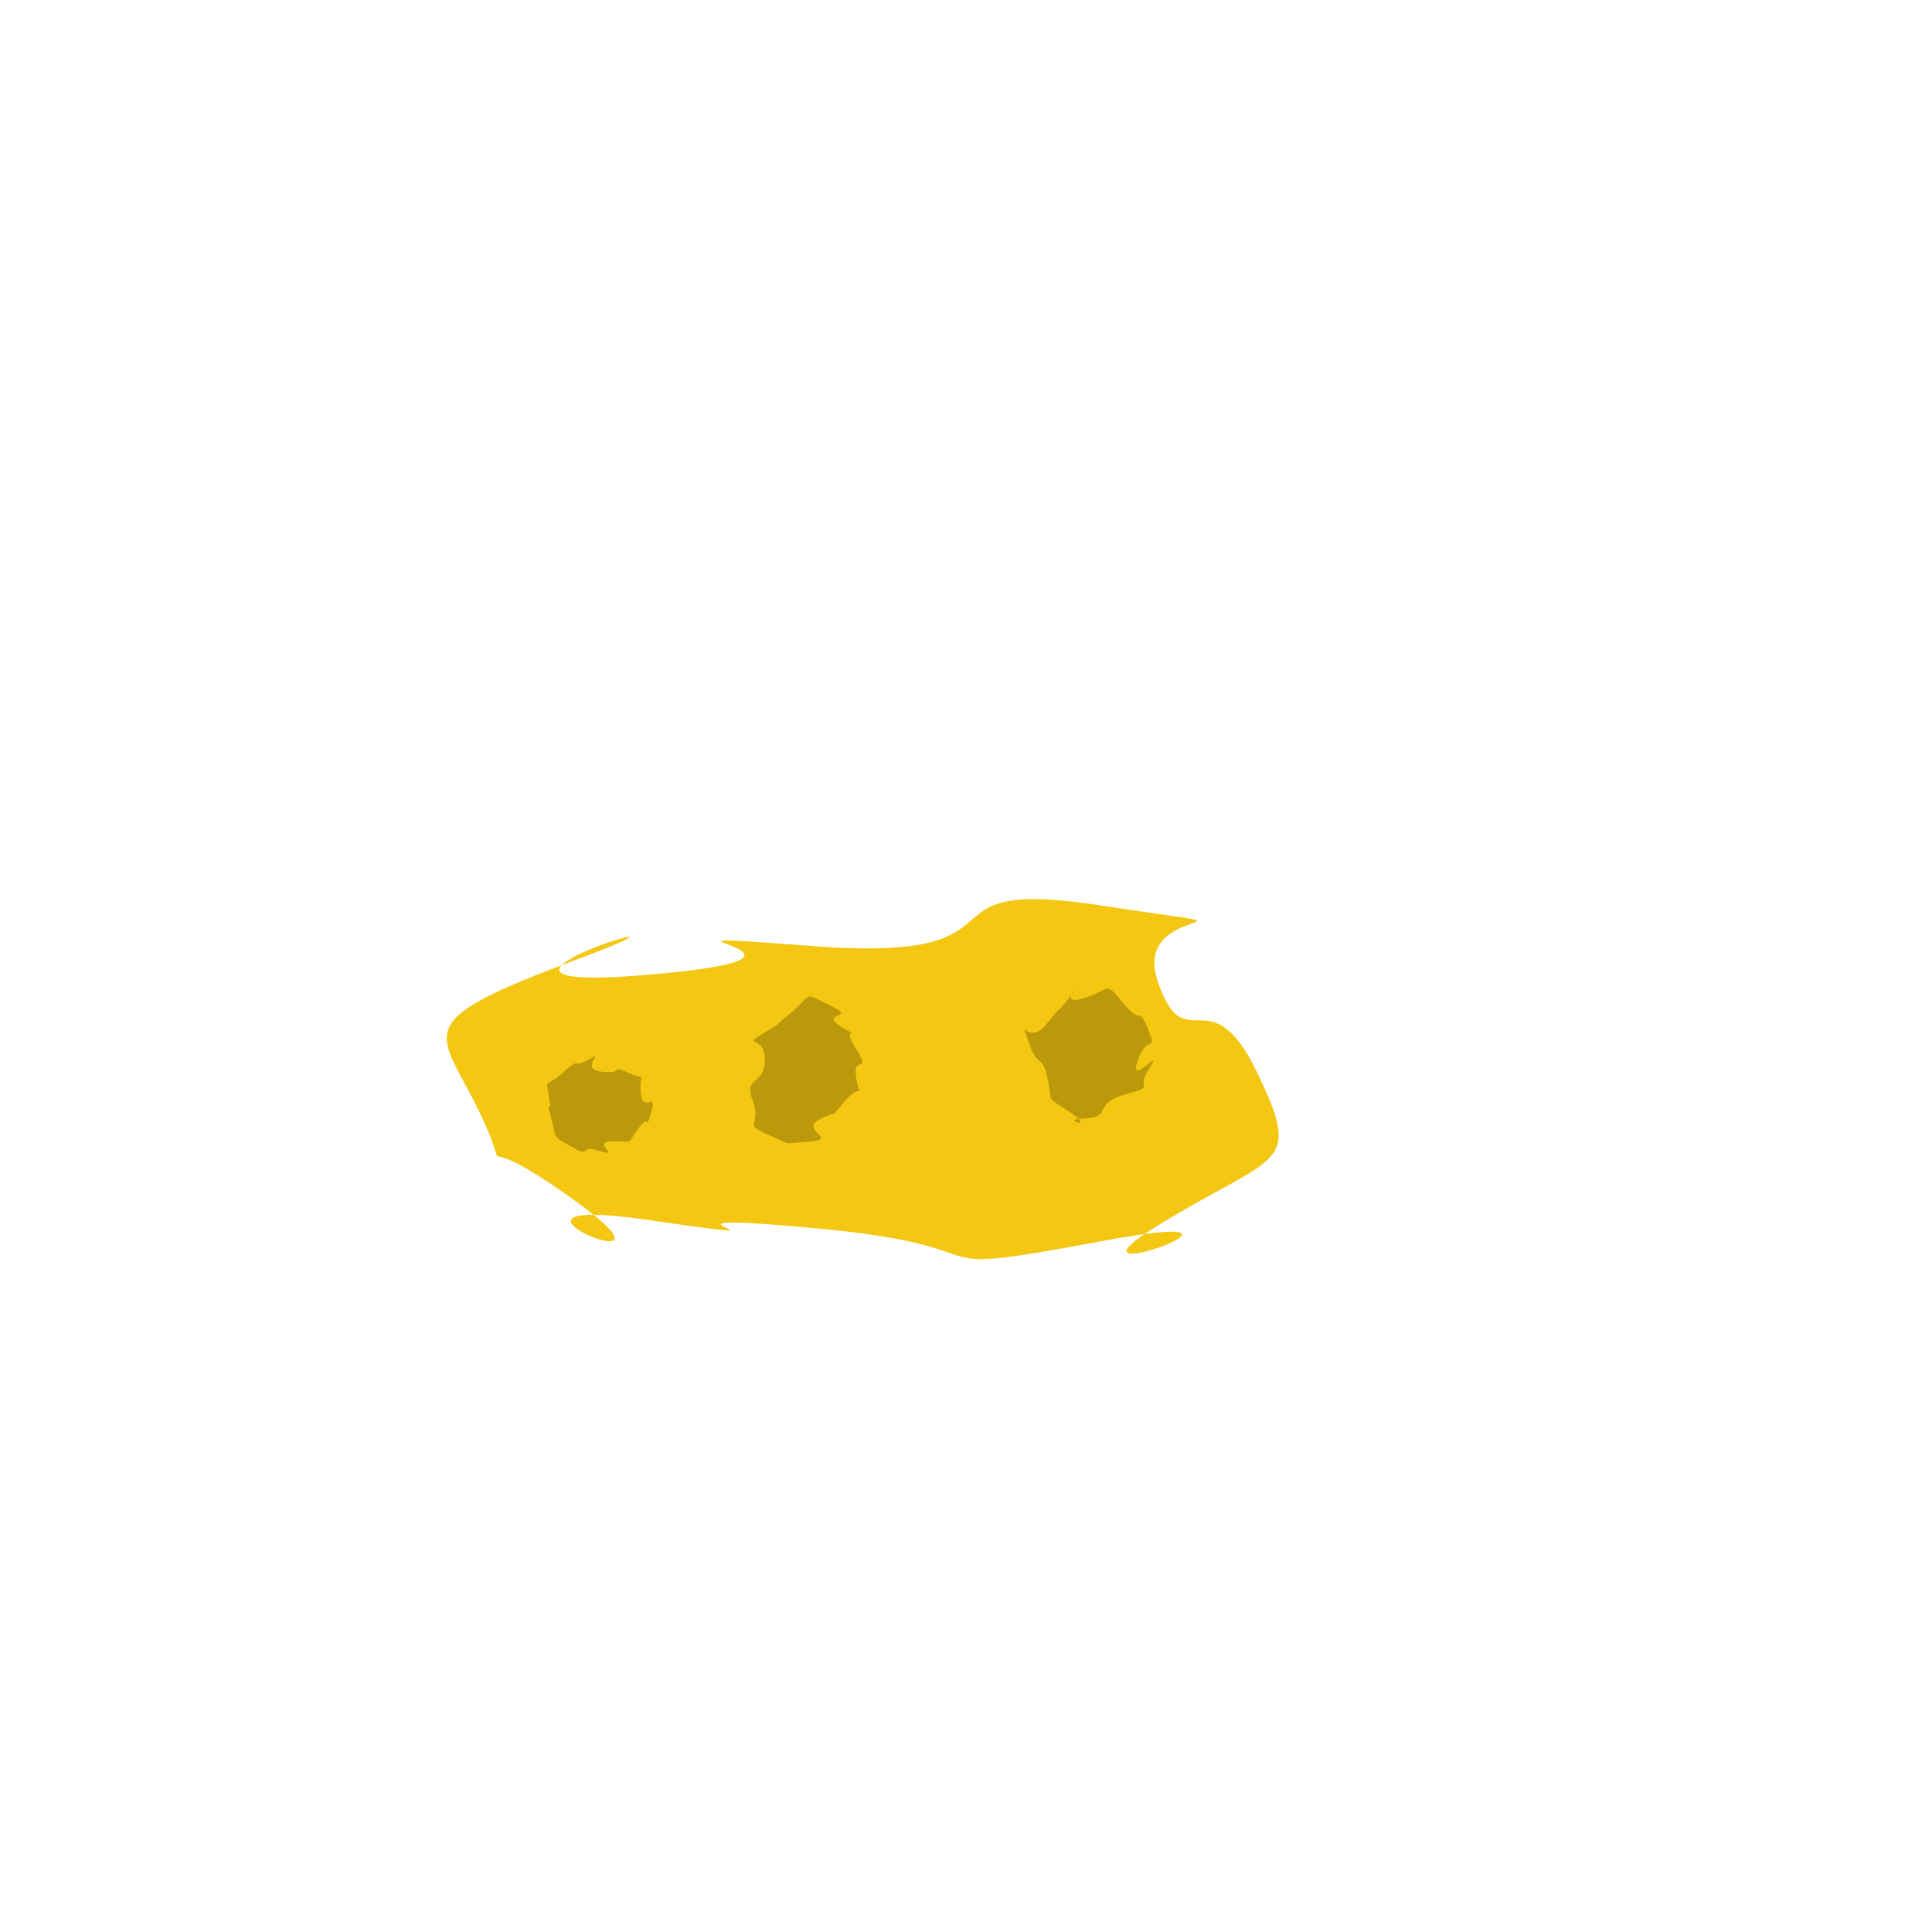 <?xml version="1.0" encoding="UTF-8" standalone="no"?>
<!-- Created with Inkscape (http://www.inkscape.org/) -->

<svg
   xmlns:dc="http://purl.org/dc/elements/1.1/"
   xmlns:cc="http://creativecommons.org/ns#"
   xmlns:rdf="http://www.w3.org/1999/02/22-rdf-syntax-ns#"
   xmlns:svg="http://www.w3.org/2000/svg"
   xmlns="http://www.w3.org/2000/svg"
   xmlns:sodipodi="http://sodipodi.sourceforge.net/DTD/sodipodi-0.dtd"
   xmlns:inkscape="http://www.inkscape.org/namespaces/inkscape"
   width="16px"
   height="16px"
   id="svg2985"
   version="1.1"
   inkscape:version="0.48.4 r9939"
   sodipodi:docname="wheat_item.svg"
   inkscape:export-filename="C:\Users\Owen\Desktop\TheVectorPack\assets\minecraft\textures\items\wheat.png"
   inkscape:export-xdpi="360"
   inkscape:export-ydpi="360">
  <defs
     id="defs2987">
    <inkscape:path-effect
       effect="spiro"
       id="path-effect4404"
       is_visible="true" />
    <inkscape:path-effect
       effect="spiro"
       id="path-effect4398"
       is_visible="true" />
    <inkscape:path-effect
       effect="spiro"
       id="path-effect4394"
       is_visible="true" />
    <inkscape:path-effect
       effect="spiro"
       id="path-effect4369"
       is_visible="true" />
    <inkscape:path-effect
       effect="spiro"
       id="path-effect4365"
       is_visible="true" />
    <inkscape:path-effect
       effect="spiro"
       id="path-effect4361"
       is_visible="true" />
    <inkscape:path-effect
       effect="spiro"
       id="path-effect4357"
       is_visible="true" />
    <inkscape:perspective
       sodipodi:type="inkscape:persp3d"
       inkscape:vp_x="0 : 8 : 1"
       inkscape:vp_y="0 : 1000 : 0"
       inkscape:vp_z="16 : 8 : 1"
       inkscape:persp3d-origin="8 : 5.3333333 : 1"
       id="perspective3043" />
    <inkscape:path-effect
       effect="spiro"
       id="path-effect4369-0"
       is_visible="true" />
  </defs>
  <sodipodi:namedview
     id="base"
     pagecolor="#ffffff"
     bordercolor="#666666"
     borderopacity="1.0"
     inkscape:pageopacity="0.0"
     inkscape:pageshadow="2"
     inkscape:zoom="45.254834"
     inkscape:cx="7.7990129"
     inkscape:cy="6.3609013"
     inkscape:current-layer="layer1"
     showgrid="true"
     inkscape:grid-bbox="true"
     inkscape:document-units="px"
     inkscape:snap-page="true"
     inkscape:window-width="1366"
     inkscape:window-height="742"
     inkscape:window-x="-4"
     inkscape:window-y="-4"
     inkscape:window-maximized="1" />
  <g
     id="layer1"
     inkscape:label="Layer 1"
     inkscape:groupmode="layer">
    <path
       sodipodi:type="star"
       style="fill:#f3c712;fill-opacity:1;stroke:none"
       id="path4418"
       sodipodi:sides="12"
       sodipodi:cx="6.2976699"
       sodipodi:cy="7.8461747"
       sodipodi:r1="2.7842331"
       sodipodi:r2="2.6893625"
       sodipodi:arg1="0"
       sodipodi:arg2="0.26179939"
       inkscape:flatsided="true"
       inkscape:rounded="1"
       inkscape:randomized="0.25"
       d="M 8.879,7.549 C 9.181,9.045 9.007,8.788 8.249,9.906 7.492,11.024 9.201,9.562 7.887,10.15 6.574,10.737 7.389,10.245 6.053,9.95 4.717,9.656 6.213,10.253 4.983,9.823 3.753,9.394 5.326,10.938 4.545,9.574 3.763,8.21 4.168,9.472 3.91,8.179 3.653,6.886 3.427,6.818 4.54,5.822 5.653,4.825 3.456,6.372 4.977,6.066 6.498,5.761 4.577,5.36 6.046,5.625 7.516,5.89 6.636,4.54 7.882,5.001 9.127,5.461 8.07,4.894 8.245,6.154 8.419,7.414 8.576,6.053 8.879,7.549 z"
       inkscape:transform-center-x="-0.080125949"
       inkscape:transform-center-y="-0.098159128"
       transform="matrix(1.295,0,0,0.54,-1.091,4.798)" />
    <path
       sodipodi:type="star"
       style="fill:#bc990a;fill-opacity:1;stroke:none"
       id="path4420"
       sodipodi:sides="12"
       sodipodi:cx="4.9718446"
       sodipodi:cy="9.149903"
       sodipodi:r1="0.35971451"
       sodipodi:r2="0.34745754"
       sodipodi:arg1="-0.82884906"
       sodipodi:arg2="-0.56704967"
       inkscape:flatsided="true"
       inkscape:rounded="1"
       inkscape:randomized="0.25"
       d="m 5.21,8.887 c 0.159,0.073 0.083,-0.032 0.096,0.156 0.012,0.188 0.143,-0.017 0.086,0.17 -0.057,0.187 0.003,-0.016 -0.106,0.134 -0.11,0.15 -0.029,0.1 -0.214,0.104 -0.185,0.005 0.085,0.139 -0.103,0.081 C 4.779,9.473 4.912,9.599 4.739,9.5 4.566,9.402 4.615,9.443 4.562,9.248 4.509,9.053 4.578,9.275 4.548,9.092 4.517,8.909 4.511,9.021 4.664,8.881 4.816,8.741 4.728,8.861 4.878,8.772 c 0.15,-0.088 -0.092,0.082 0.103,0.103 0.195,0.022 0.07,-0.061 0.229,0.012 z"
       inkscape:transform-center-x="0.0039181526"
       inkscape:transform-center-y="-0.0032557309" />
    <path
       sodipodi:type="star"
       style="fill:#bc990a;fill-opacity:1;stroke:none"
       id="path4422"
       sodipodi:sides="12"
       sodipodi:cx="6.7175144"
       sodipodi:cy="8.9068351"
       sodipodi:r1="0.47289831"
       sodipodi:r2="0.45678469"
       sodipodi:arg1="2.223643"
       sodipodi:arg2="2.4854423"
       inkscape:flatsided="true"
       inkscape:rounded="1"
       inkscape:randomized="0.25"
       d="M 6.356,9.395 C 6.143,9.304 6.311,9.323 6.233,9.113 6.155,8.904 6.331,8.998 6.334,8.779 6.337,8.559 6.127,8.679 6.332,8.551 6.538,8.423 6.324,8.574 6.532,8.403 6.74,8.232 6.635,8.209 6.877,8.328 c 0.242,0.118 -0.118,0.046 0.099,0.181 0.217,0.134 -0.033,-0.062 0.11,0.172 0.143,0.234 -0.033,0.035 0.006,0.252 0.039,0.217 0.071,-3.731e-4 -0.092,0.183 -0.163,0.183 -0.004,0.053 -0.2,0.148 C 6.604,9.358 6.955,9.436 6.704,9.454 6.452,9.472 6.569,9.485 6.356,9.395 z"
       inkscape:transform-center-x="0.039725054"
       inkscape:transform-center-y="-0.046475031" />
    <path
       sodipodi:type="star"
       style="fill:#bc990a;fill-opacity:1;stroke:none"
       id="path4424"
       sodipodi:sides="12"
       sodipodi:cx="9.0377086"
       sodipodi:cy="8.6858642"
       sodipodi:r1="0.48513046"
       sodipodi:r2="0.46860004"
       sodipodi:arg1="2.6167969"
       sodipodi:arg2="2.8785963"
       inkscape:flatsided="true"
       inkscape:rounded="1"
       inkscape:randomized="0.25"
       d="M 8.674,8.925 C 8.624,8.71 8.598,8.865 8.518,8.627 8.437,8.389 8.511,8.679 8.673,8.474 8.836,8.269 8.703,8.452 8.851,8.269 8.999,8.087 8.739,8.337 8.968,8.269 9.198,8.202 9.142,8.11 9.303,8.308 9.463,8.507 9.423,8.314 9.507,8.521 9.59,8.728 9.499,8.553 9.421,8.786 9.343,9.019 9.648,8.645 9.521,8.841 9.393,9.037 9.589,8.987 9.317,9.064 9.045,9.141 9.213,9.255 8.983,9.262 8.754,9.268 9.093,9.364 8.865,9.214 8.638,9.064 8.725,9.139 8.674,8.925 z"
       inkscape:transform-center-x="0.019274205"
       inkscape:transform-center-y="0.056986109" />
  </g>
</svg>
